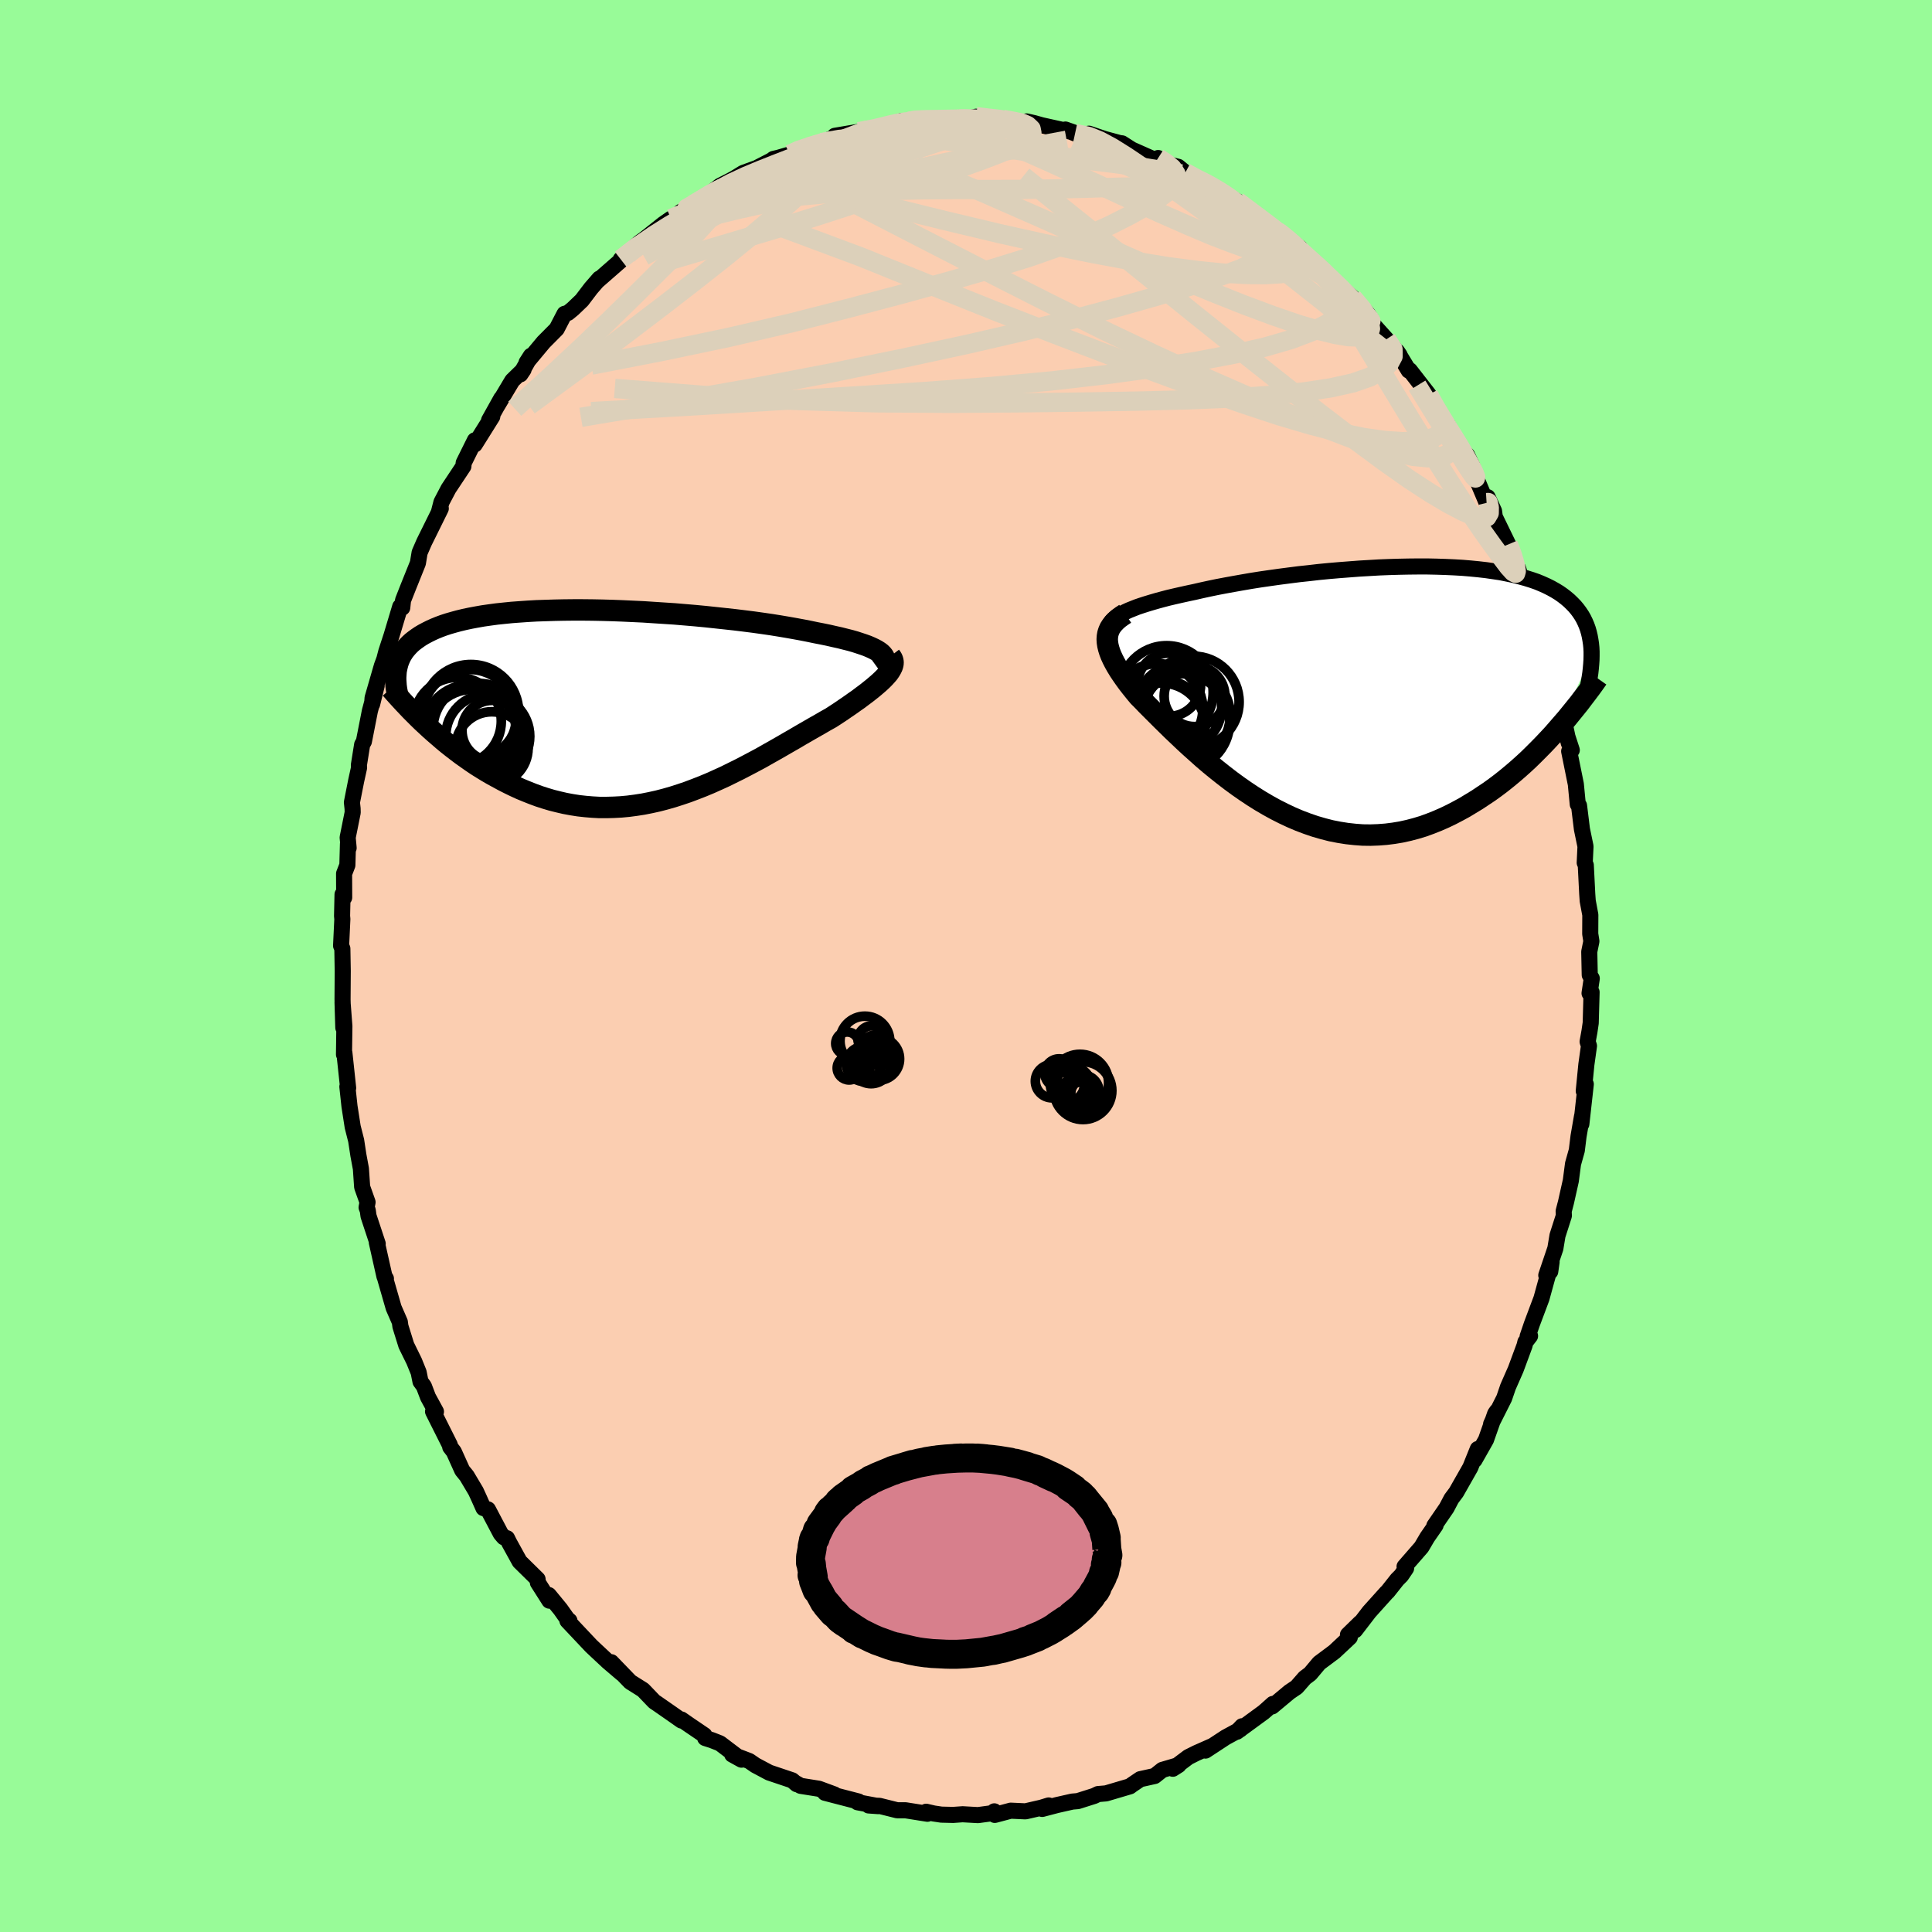 <svg xmlns="http://www.w3.org/2000/svg" width="500" height="500" viewBox="-100 -100 200 200"><defs><clipPath id="c"><path d="m26.97-5.41-.2-.15-.24-.15-.28-.15-.32-.15-.35-.15-.39-.14-.42-.14-.46-.15-.49-.14-.52-.13-.55-.14-.59-.13-.61-.14-.63-.13-.67-.13-.67-.14-.71-.14-.76-.14-.79-.14-.83-.14-.87-.14-.9-.13-.93-.13-.95-.12-.98-.12-1.01-.11-1.02-.11-1.04-.11-1.05-.1-1.06-.09-1.07-.09-1.07-.07-1.08-.07-1.07-.07-1.07-.05-1.07-.05-1.05-.04-1.05-.03-1.03-.02-1.01-.01h-1l-.97.01-.96.02-.93.03-.91.03-.88.05-.86.06-.82.06-.8.08-.76.08-.74.1-.7.1-.68.12-.64.12-.61.13-.58.14-.55.15-.52.15-.49.16-.46.17-.44.18-.4.18-.38.19-.36.19-.34.2-.31.21-.29.21-.27.21-.25.23-.22.23-.2.23-.19.24-.16.25-.15.25-.12.26-.11.26-.09.27-.07.27-.06.27 3.07 5.85.42.39.44.39.44.38.45.39.46.38.48.38.48.37.49.37.51.36.51.36.52.35.54.34.54.33.55.32.57.31.57.31.59.3.6.29.61.28.63.26.63.25.65.24.65.21.67.2.68.17.69.16.7.13.7.11.72.08.72.06.73.04h.74l.74-.02.75-.04.75-.07.76-.1.77-.12.76-.15.77-.17.77-.2.77-.22.78-.25.77-.26.77-.29.77-.3.77-.32.76-.34.77-.35.75-.37.75-.37.75-.39.74-.39.73-.39.72-.41.71-.4.7-.4.69-.4.68-.39.66-.39.66-.38.64-.37.62-.35.6-.35.59-.33.51-.33.5-.33.48-.33.47-.32.45-.32.43-.3.41-.31.39-.29.37-.29.35-.28.33-.28.3-.26.28-.26.25-.25.22-.24"/></clipPath><clipPath id="b"><path d="m-25.25-8.13.3-.16.33-.17.37-.17.4-.16.43-.17.47-.16.5-.16.53-.16.55-.16.59-.16.61-.16.64-.15.66-.15.68-.15.71-.15.74-.17.78-.17.82-.17.84-.16.88-.16.9-.16.93-.16.95-.15.97-.14 1-.14 1-.13 1.02-.13 1.03-.11 1.04-.12 1.04-.1 1.05-.09 1.04-.08 1.05-.08L.63-13l1.03-.06 1.02-.04 1.01-.03.99-.02.98-.01h.96l.94.02.92.03.9.04.87.05.84.07.82.08.79.09.76.11.74.11.7.14.67.14.64.16.62.17.58.18.55.19.51.21.49.22.46.23.43.24.41.25.37.26.35.27.33.28.3.29.28.29.26.31.23.31.22.33.19.33.17.35.15.35.13.36.11.38.09.38.07.39.06.4.04.4.02.42v.42l-3.49 7.55-.47.54-.49.53-.5.53-.51.52-.52.52-.53.52-.55.51-.56.5-.57.49-.58.48-.59.47-.61.46-.61.44-.63.42-.63.42-.66.4-.66.4-.68.37-.69.36-.71.34-.71.31-.73.29-.74.27-.76.23-.76.2-.77.17-.78.13-.79.1-.79.06-.81.03-.81-.01-.81-.06-.82-.09-.82-.13-.82-.16-.82-.21-.83-.24-.82-.28-.82-.31-.82-.35-.81-.38-.81-.41-.8-.44-.8-.47-.78-.49-.78-.52-.76-.53-.75-.55-.74-.57-.73-.58-.71-.58-.69-.59-.67-.6-.66-.59-.64-.59-.61-.58-.6-.57-.57-.56-.55-.54-.52-.52-.5-.5-.48-.48-.44-.46-.42-.42-.39-.47-.37-.46-.35-.45-.32-.44-.3-.43-.28-.42-.25-.41-.22-.39-.2-.39-.17-.37-.14-.36-.11-.35-.08-.33-.05-.32-.02-.32"/></clipPath><filter id="a"><feTurbulence baseFrequency=".05" numOctaves="3" result="noise" type="noise"/><feDisplacementMap in="SourceGraphic" in2="noise" scale="2"/></filter></defs><rect width="100%" height="100%" x="-100" y="-100" fill="#98FB98"/><path fill="#FBCEB1" stroke="#000" stroke-linejoin="round" stroke-width="1.667" d="m64.57.93.21.36-.23 1.53.21-.11-.09 3.19-.13.88-.19 1.05.14.44-.27 1.93-.27 2.74.21-.71-.46 4.13.07-.81-.36 2.08-.18 1.46-.39 1.39-.23 1.75-.5 2.23-.24.92.02.47-.66 2.06-.22 1.33-.94 2.78.41-.39.14-.99-.48 1.71-.57 2.07-.99 2.64-.44 1.29.25-.05-.48.62-.09.37-.91 2.46-.8 1.82-.4 1.17-1.35 2.68.61-1.35-.19.27-.95 2.7-1.19 2.1.34-1.14-.77 1.91-1.46 2.57-.5.67-.5.95-1.27 1.85.13-.05-.86 1.24-.6 1.02-1.75 2.01.16.18-.51.75-.41.41-.99 1.25-.13.12-1.78 1.98-1.46 1.9.53-.77-1.27 1.24.19.26-1.59 1.49-1.58 1.18-.93 1.11-.56.42-.84.96-.74.5-1.8 1.5.08-.26-.68.61-.3.26-2.75 2.01.54-.57-.19.33-1.51.82-2.09 1.37.63-.44-1.56.69-.84.42-1.61 1.21.6-.38-1.69.5-.79.63-1.49.33-.87.59-.2.15-2.47.73-.83.07-.39.19-1.7.54-.58.05-1.59.36-1.52.4.67-.36-.75.23-1.65.38-1.53-.07-1.65.44-.05-.37.01.16-1.7.23-1.59-.09-.98.07-1.22-.03-.8-.12-.77-.18.13.21-2.27-.36h-.86l-1.84-.46-1.12-.04.99.07-2.14-.4.1-.08-3.47-.9.97.17-1.6-.59-1.89-.3-.4-.23v.06l-.47-.4-2.38-.8-1.43-.76-.64-.44-1.76-.67.96.53-2.23-1.69-.84-.33-.69-.22-.08-.29-1.65-1.12-.73-.51.01.11-.91-.64-1.61-1.12-.3-.2-1.16-1.21-1.32-.83-1.97-2.04 1.08 1.16-1.42-1.21-1.22-1.14-.52-.49-2.46-2.61h.21l-.21-.17-.73-1.03-1.2-1.46.06.58-1.19-1.87-.03-.35-1.86-1.83-1.09-1.98-.21-.43-.33-.1-.32-.37-1.33-2.52-.46-.13-.45-1.01-.34-.74-.94-1.58-.47-.58-.87-1.93-.37-.48-.04-.21-1.74-3.47.3.01-.82-1.5-.43-1.13-.35-.48-.19-.95-.47-1.16-.81-1.65-.61-1.96-.06-.45-.64-1.47-.93-3.23.13.21-.15-.22-.79-3.52.09.13-.95-2.87-.08-.58-.12-.31.1-.54-.56-1.57-.13-1.9-.26-1.4-.23-1.51-.36-1.42-.14-.9-.19-1.22-.22-2.04.08.14-.39-3.65-.04.18.04-2.93-.19-2.48.08 2.63-.08-2.92.02-2.95-.04-2.31-.13-.3.13-2.76-.03-.32.05-2.23.17.32-.01-2.47.34-.88.06-2.19.07.41-.1-1.08.52-2.59-.01-.4-.07-.65.44-2.23.3-1.36-.02-.26.34-2.13.18-.32.62-3.16.7-2.61-.47 1.91.05-.65.96-3.32.26-.71.2-.77.54-1.65.9-3 .21.11.08-.76.54-1.37 1-2.49.18-1.09.47-1.08.59-1.19 1.13-2.29-.21.43.28-1.09.73-1.39 1.54-2.32.03-.35 1.16-2.34-.01.43.44-.7 1.37-2.19-.33.39 1.26-2.26-.46.83 1.6-2.68 1.17-1.14-.33.49 1.09-1.92-.45.7 1.76-2.11 1.36-1.37.81-1.56.36-.1.51-.42.92-.88.95-1.25.87-1-.12.17 2.86-2.5.15-.09-.68.43 1.95-1.74.46-.33 2-1.59.79-.55.71-.32 1.05-.84-.75.46 1.33-.78.28-.02 2.45-1.9 1.04-.53.39-.21.98-.6 1.4-.51 1.53-.79.2-.15.51-.12 1.17-.34 1.17-.63.78-.15.37-.07 2.14-.85.15.15.06-.38 3.2-.54 1.66-.3.12-.15.31-.04 1.58-.49.81.01.31-.15 1.51-.09.76.14 2.76-.16-.93.1 1.66-.09.88-.22 2.49.32.27-.06.02.02 1.62.37.83-.16.79.18.78.22 3.24.72-.8-.28 1 .41 2.22.4-.78-.38 1.62.55 1.48.4-.3-.03.62.08 1 .64 2.34 1.04.4-.16.86.6 1.22.31.73.6 1.82 1.06v-.21l1.24.67.76.55.41.29 1.17.62 1.11.82 1.67 1.31L32.27-76l-.62-.55 2.91 2.21-.05.16-1-.75 2.4 2.08 1.35 1.28-.42-.62-.21-.19 2.71 2.72-.54-.58 1.21 1.04 1.57 1.69.39.61.01.31 1.54 1.71 1.38 1.66-.27-.4 1.2 1.98.11-.03 1.95 2.51.22.44-.05.04 1.21 2.09.98 1.36-.39-.79 1.16 2.26.85.87.59 1.26-.53-.98 1.96 4.64.11-.56.66 1.43.08.6 1.39 2.86.18.31.29.85.48 1.29.08.05.77 2.52.84 1.75.12.32.65 2.21-.33-1.32.22 1.19 1.11 3.9.08.35.5 1.84.56 2.45.05-.3.67 3.15-.21-.87.52 1.6-.27.12.69 3.41.2 2.08.13.13.29 2.36.01.08.37 1.79-.08 1.69.11.25.15 2.97.05.73.27 1.45-.01 1.96.12.77-.22 1.08.05 2.41.21.36" filter="url(#a)"/><path fill="#fff" d="m-25.25-8.13.3-.16.33-.17.37-.17.4-.16.43-.17.47-.16.5-.16.53-.16.55-.16.59-.16.61-.16.64-.15.66-.15.68-.15.71-.15.74-.17.78-.17.82-.17.84-.16.88-.16.9-.16.93-.16.95-.15.97-.14 1-.14 1-.13 1.02-.13 1.03-.11 1.04-.12 1.04-.1 1.05-.09 1.04-.08 1.05-.08L.63-13l1.03-.06 1.02-.04 1.01-.03.99-.02.98-.01h.96l.94.02.92.03.9.04.87.05.84.07.82.08.79.09.76.11.74.11.7.14.67.14.64.16.62.17.58.18.55.19.51.21.49.22.46.23.43.24.41.25.37.26.35.27.33.28.3.29.28.29.26.31.23.31.22.33.19.33.17.35.15.35.13.36.11.38.09.38.07.39.06.4.04.4.02.42v.42l-3.49 7.55-.47.54-.49.53-.5.53-.51.52-.52.52-.53.52-.55.51-.56.5-.57.49-.58.48-.59.47-.61.46-.61.44-.63.42-.63.42-.66.4-.66.4-.68.37-.69.36-.71.34-.71.31-.73.29-.74.27-.76.23-.76.2-.77.17-.78.13-.79.1-.79.06-.81.03-.81-.01-.81-.06-.82-.09-.82-.13-.82-.16-.82-.21-.83-.24-.82-.28-.82-.31-.82-.35-.81-.38-.81-.41-.8-.44-.8-.47-.78-.49-.78-.52-.76-.53-.75-.55-.74-.57-.73-.58-.71-.58-.69-.59-.67-.6-.66-.59-.64-.59-.61-.58-.6-.57-.57-.56-.55-.54-.52-.52-.5-.5-.48-.48-.44-.46-.42-.42-.39-.47-.37-.46-.35-.45-.32-.44-.3-.43-.28-.42-.25-.41-.22-.39-.2-.39-.17-.37-.14-.36-.11-.35-.08-.33-.05-.32-.02-.32" filter="url(#a)" transform="translate(41.13 -28.2)"/><path fill="#fff" d="m26.97-5.41-.2-.15-.24-.15-.28-.15-.32-.15-.35-.15-.39-.14-.42-.14-.46-.15-.49-.14-.52-.13-.55-.14-.59-.13-.61-.14-.63-.13-.67-.13-.67-.14-.71-.14-.76-.14-.79-.14-.83-.14-.87-.14-.9-.13-.93-.13-.95-.12-.98-.12-1.01-.11-1.02-.11-1.04-.11-1.05-.1-1.06-.09-1.07-.09-1.07-.07-1.08-.07-1.07-.07-1.07-.05-1.07-.05-1.05-.04-1.05-.03-1.03-.02-1.01-.01h-1l-.97.01-.96.02-.93.03-.91.03-.88.05-.86.06-.82.06-.8.08-.76.08-.74.1-.7.1-.68.12-.64.12-.61.13-.58.14-.55.15-.52.15-.49.16-.46.17-.44.18-.4.18-.38.19-.36.19-.34.2-.31.21-.29.21-.27.21-.25.23-.22.23-.2.23-.19.24-.16.25-.15.25-.12.26-.11.26-.09.27-.07.27-.06.27 3.07 5.85.42.39.44.39.44.38.45.39.46.38.48.38.48.37.49.37.51.36.51.36.52.35.54.34.54.33.55.32.57.31.57.31.59.3.6.29.61.28.63.26.63.25.65.24.65.21.67.2.68.17.69.16.7.13.7.11.72.08.72.06.73.04h.74l.74-.02.75-.04.75-.07.76-.1.77-.12.76-.15.77-.17.77-.2.77-.22.78-.25.77-.26.77-.29.77-.3.77-.32.76-.34.77-.35.75-.37.75-.37.75-.39.74-.39.73-.39.72-.41.71-.4.7-.4.69-.4.68-.39.66-.39.66-.38.64-.37.62-.35.6-.35.59-.33.51-.33.5-.33.48-.33.47-.32.45-.32.43-.3.41-.31.39-.29.37-.29.35-.28.33-.28.3-.26.28-.26.25-.25.22-.24" filter="url(#a)" transform="translate(-35.79 -26.97)"/><g fill="none" stroke="#000" transform="translate(41.13 -28.2)"><path stroke-linejoin="round" stroke-width="1.667" d="m-26.03-6.47-.11-.16-.07-.17-.03-.16.02-.17.06-.16.1-.17.15-.17.18-.16.22-.17.26-.17.3-.16.33-.17.37-.17.4-.16.43-.17.47-.16.5-.16.53-.16.55-.16.59-.16.61-.16.64-.15.66-.15.68-.15.71-.15.74-.17.78-.17.82-.17.84-.16.88-.16.9-.16.93-.16.95-.15.97-.14 1-.14 1-.13 1.02-.13 1.03-.11 1.04-.12 1.04-.1 1.05-.09 1.04-.08 1.05-.08L.63-13l1.03-.06 1.02-.04 1.01-.03.99-.02.98-.01h.96l.94.02.92.03.9.04.87.05.84.07.82.08.79.09.76.11.74.11.7.14.67.14.64.16.62.17.58.18.55.19.51.21.49.22.46.23.43.24.41.25.37.26.35.27.33.28.3.29.28.29.26.31.23.31.22.33.19.33.17.35.15.35.13.36.11.38.09.38.07.39.06.4.04.4.02.42v.42l-.01.44-.03.44-.04.44-.05.46-.07.46-.08.47-.1.47-.1.48-.12.49-.13.49" filter="url(#a)"/><path stroke-linejoin="round" stroke-width="2.222" d="m-24.65-8.26-.36.24-.33.24-.28.25-.24.25-.2.25-.17.27-.12.27-.09.28-.05.29-.02.3.02.32.05.32.08.33.11.35.14.36.17.37.2.39.22.39.25.41.28.42.3.43.32.44.35.45.37.46.39.47.42.42.44.46.48.48.5.5.52.52.55.54.57.56.6.57.61.58.64.59.66.59.67.6.69.59.71.58.73.58.74.57.75.55.76.53.78.52.78.49.8.47.8.44.81.41.81.38.82.35.82.31.82.28.83.24.82.21.82.16.82.13.82.09.81.06.81.01.81-.03.79-.06.79-.1.78-.13.77-.17.76-.2.76-.23.74-.27.73-.29.71-.31.71-.34.69-.36.68-.37.66-.4.66-.4.63-.42.63-.42.61-.44.61-.46.59-.47.58-.48.57-.49.56-.5.55-.51.53-.52.52-.52.51-.52.5-.53.49-.53.47-.54.46-.53.46-.53.43-.53.43-.53.42-.52.4-.53.39-.51.39-.52.37-.51.36-.51" filter="url(#a)"/><circle cx="-18.829" cy="2.938" r="4.994" clip-path="url(#b)" filter="url(#a)"/><circle cx="-20.919" cy="3.453" r="4.55" clip-path="url(#b)" filter="url(#a)"/><circle cx="-19.064" cy="1.408" r="4.404" clip-path="url(#b)" filter="url(#a)"/><circle cx="-18.319" cy="2.253" r="4.55" clip-path="url(#b)" filter="url(#a)"/><circle cx="-20.359" cy="-.142" r="4.816" clip-path="url(#b)" filter="url(#a)"/><circle cx="-20.519" cy="2.633" r="3.976" clip-path="url(#b)" filter="url(#a)"/><circle cx="-20.114" cy="-.917" r="3.274" clip-path="url(#b)" filter="url(#a)"/><circle cx="-17.599" cy=".868" r="4.742" clip-path="url(#b)" filter="url(#a)"/><circle cx="-21.304" cy="1.588" r="4.688" clip-path="url(#b)" filter="url(#a)"/><circle cx="-17.469" cy=".268" r="3.148" clip-path="url(#b)" filter="url(#a)"/></g><g fill="none" stroke="#000" transform="translate(-35.79 -26.97)"><path stroke-linejoin="round" stroke-width="2.222" d="m26.69-3.82.22-.16.18-.17.14-.16.09-.16.05-.16v-.16l-.04-.15-.08-.16-.12-.15-.16-.16-.2-.15-.24-.15-.28-.15-.32-.15-.35-.15-.39-.14-.42-.14-.46-.15-.49-.14-.52-.13-.55-.14-.59-.13-.61-.14-.63-.13-.67-.13-.67-.14-.71-.14-.76-.14-.79-.14-.83-.14-.87-.14-.9-.13-.93-.13-.95-.12-.98-.12-1.01-.11-1.02-.11-1.04-.11-1.05-.1-1.06-.09-1.07-.09-1.07-.07-1.08-.07-1.07-.07-1.07-.05-1.07-.05-1.05-.04-1.05-.03-1.03-.02-1.01-.01h-1l-.97.01-.96.02-.93.03-.91.03-.88.05-.86.06-.82.06-.8.08-.76.08-.74.1-.7.1-.68.12-.64.12-.61.13-.58.14-.55.15-.52.15-.49.16-.46.17-.44.18-.4.18-.38.19-.36.19-.34.2-.31.21-.29.21-.27.21-.25.23-.22.23-.2.23-.19.24-.16.25-.15.25-.12.26-.11.26-.09.27-.07.27-.06.27-.05.28-.02.29-.02.29v.29l.02.29.02.3.04.31.05.3.06.31.08.31" filter="url(#a)"/><path stroke-linejoin="round" stroke-width="2.222" d="m27.97-5.1.13.17.08.17.05.18.01.19-.03.19-.07.21-.1.2-.13.22-.16.23-.2.23-.22.24-.25.25-.28.26-.3.26-.33.28-.35.28-.37.29-.39.29-.41.31-.43.3-.45.32-.47.32-.48.33-.5.33-.51.33-.59.33-.6.35-.62.35-.64.37-.66.38-.66.39-.68.39-.69.4-.7.4-.71.4-.72.41-.73.39-.74.39-.75.39-.75.37-.75.37-.77.35-.76.34-.77.32-.77.3-.77.29-.77.26-.78.25-.77.22-.77.2-.77.17-.76.15-.77.12-.76.1-.75.07-.75.04-.74.02h-.74l-.73-.04-.72-.06-.72-.08-.7-.11-.7-.13-.69-.16-.68-.17-.67-.2-.65-.21-.65-.24-.63-.25-.63-.26-.61-.28-.6-.29-.59-.3-.57-.31-.57-.31-.55-.32-.54-.33-.54-.34-.52-.35-.51-.36-.51-.36-.49-.37-.48-.37-.48-.38-.46-.38-.45-.39-.44-.38-.44-.39-.42-.39-.41-.38-.4-.39-.39-.39-.38-.38-.37-.39-.36-.38-.35-.38-.34-.37-.33-.37-.32-.37" filter="url(#a)"/><circle cx="-13.718" cy="3.194" r="4.35" clip-path="url(#c)" filter="url(#a)"/><circle cx="-14.668" cy="2.434" r="4.718" clip-path="url(#c)" filter="url(#a)"/><circle cx="-15.618" cy="1.144" r="4.872" clip-path="url(#c)" filter="url(#a)"/><circle cx="-16.848" cy="1.624" r="4.532" clip-path="url(#c)" filter="url(#a)"/><circle cx="-15.463" cy=".699" r="4.94" clip-path="url(#c)" filter="url(#a)"/><circle cx="-15.268" cy="3.074" r="4.75" clip-path="url(#c)" filter="url(#a)"/><circle cx="-13.253" cy="2.604" r="3.132" clip-path="url(#c)" filter="url(#a)"/><circle cx="-13.298" cy="4.409" r="3.758" clip-path="url(#c)" filter="url(#a)"/><circle cx="-15.113" cy="2.414" r="4.436" clip-path="url(#c)" filter="url(#a)"/><circle cx="-15.578" cy="2.629" r="4.78" clip-path="url(#c)" filter="url(#a)"/></g><g fill="none" stroke="#DCD0BA" stroke-linejoin="round" stroke-width="2"><path d="m28.1-79.15 1.21.91 1.21.91 1.05.79.89.69.76.61.63.53.51.46.38.37.25.27.1.14-.06.04-.22-.07-.39-.17-.59-.3-.82-.45-1.12-.65-1.43-.87-1.77-1.12-2.11-1.37-2.48-1.63L21.12-82m-37.05-2.86 1.54-.49 1.29-.22 1.6-.13 1.88-.09h1.97l1.99.07 1.99.14 2.04.2 2.1.25 2.17.3 2.22.32 2.22.33 2.17.31 2.09.29 1.97.25 1.86.23 1.74.23 1.61.23 1.45.24 1.27.23 1.04.18M40.01-69.2l1.02 1.21.47.77.27.66.1.58-.13.45-.4.29-.72.13-1.03-.04-1.38-.23-1.75-.43-2.15-.64-2.55-.88-2.98-1.11-3.39-1.35-3.82-1.58-4.24-1.82-4.7-2.07-5.19-2.31-5.81-2.55-6.78-2.79m55.4 27.68.01.07.22.69.04.66-.25.51-.54.39-.83.24-1.14.06-1.48-.15-1.83-.4-2.23-.65-2.64-.92-3.09-1.19-3.54-1.45-4-1.7-4.45-1.95-4.89-2.24-5.35-2.55-5.84-2.9-6.37-3.23-6.88-3.53-7.38-3.8" filter="url(#a)"/><path d="m22.7-82.13 1.24.67.83.41.75.41.72.43.72.47.7.49.64.48.5.43.31.33.07.21-.19.06-.45-.08-.7-.21-.95-.35-1.21-.49-1.51-.64-1.82-.79-2.14-.95-2.5-1.13-2.96-1.34-3.59-1.62" filter="url(#a)"/><path d="m19.89-83.64.81.52.64.53.39.59.07.59-.29.61-.63.65-.97.71-1.28.79-1.62.91-1.97 1-2.37 1.08-2.81 1.13-3.31 1.16-3.84 1.19-4.38 1.26-4.93 1.36-5.48 1.45-5.99 1.53-6.46 1.5-6.9 1.45-7.36 1.43" filter="url(#a)"/><path d="m53.89-47.97.16-.01.12.5-.01.59-.24.41-.52.12-.84-.21-1.16-.51-1.48-.78-1.82-1.08-2.2-1.43-2.61-1.84-3.04-2.25-3.47-2.65-3.88-3.03-4.29-3.39-4.74-3.79-5.29-4.27-5.96-4.81-6.69-5.36" filter="url(#a)"/><path d="m48.06-58.68.88 1.56.37.88.02.59-.24.47-.51.39-.82.29-1.13.17-1.46.05-1.8-.12-2.16-.3-2.54-.52-2.94-.76-3.35-.99-3.78-1.25-4.21-1.48-4.65-1.71-5.11-1.91-5.59-2.14-6.12-2.38-6.63-2.66-7.2-2.91-7.91-2.95" filter="url(#a)"/><path d="M39.34-69.66h-.12l.11.66-.18.83-.65.85-1.13.85-1.62.82-2.12.8-2.65.77-3.21.74-3.8.72-4.4.71-5.03.69-5.65.65-6.28.58-6.9.52-7.57.48-8.28.51-8.98.55-9.67.54M32.27-76l.33.22.83.67.72.63.65.6.64.58.58.52.5.45.4.37.29.3.16.21-.03.09-.24-.07-.49-.25-.76-.45-1.01-.67-1.28-.9-1.57-1.14-1.9-1.42-2.28-1.73-2.72-2.13m-53.29 1.28.94-.54 1.46-.86 1.49-.8 1.48-.69 1.5-.63 1.51-.6 1.47-.57 1.41-.51 1.31-.48 1.22-.43 1.11-.41.98-.36.84-.32.68-.24.48-.17.25-.09-.13.01-.9.16" filter="url(#a)"/><path d="m-28.78-78.52-.1.07.58-.33.85-.52.89-.54.78-.43.63-.29.46-.12.27.05.07.23-.16.41-.39.62-.63.81-.85 1.01-1.08 1.2-1.32 1.41-1.59 1.63-1.89 1.88-2.17 2.16-2.47 2.42-2.81 2.7-3.24 3.03-3.76 3.43m80.22-17.24 1.83 1.6 1.09.96.76.68.73.69.79.76.8.8.75.77.65.69.51.57.34.41.15.23-.07.02-.29-.22-.51-.46-.76-.71-1.04-1.01-1.46-1.46-1.85-1.91" filter="url(#a)"/><path d="m-35.06-73.58.21-.24 1.1-.83 1.44-.99 1.55-.98 1.54-.9 1.48-.82 1.43-.75 1.42-.74 1.45-.75 1.5-.79 1.52-.79 1.47-.77 1.35-.68 1.17-.59.9-.46.56-.34.24-.2-.01-.07-.22.04m14.4-2.48-.14.04h.62l.74.05.54.11.21.18-.14.23-.45.3-.76.38-1.09.46-1.5.55-1.98.66-2.52.76-3.13.88-3.82 1.05-4.53 1.22-5.18 1.34" filter="url(#a)"/><path d="m-28.2-78.84.97-.53 1.56-.84 1.66-.76 1.73-.66 1.83-.59 1.93-.55 1.97-.52 1.98-.48 1.97-.45 1.95-.44 1.89-.43 1.82-.43 1.71-.42 1.6-.39 1.48-.37 1.36-.33 1.24-.3.88-.27m-37.07 14.45 1.66-1.29 1.74-1 1.96-.88 2.12-.76 2.25-.65 2.38-.58 2.57-.57 2.8-.62 3.02-.69 3.2-.74 3.29-.76 3.31-.75 3.28-.72 3.26-.66 3.26-.6 3.18-.53 2.88-.53" filter="url(#a)"/><path d="m3.83-87.64 1.2.22.77.17.57.25.37.35.08.41-.27.47-.66.51-1.05.55-1.44.62-1.86.71-2.33.83-2.83.98-3.31 1.13-3.78 1.28-4.24 1.38-4.75 1.48-5.42 1.62-6.23 1.84" filter="url(#a)"/><path d="m32.27-76 .3.19.71.6.54.51.39.45.31.39.19.32.04.22-.12.16-.28.08-.47.02-.67-.07-.94-.18-1.22-.32-1.53-.48-1.86-.66-2.19-.84-2.51-1.06-2.86-1.26-3.23-1.49-3.69-1.71-4.26-1.95-4.9-2.18m52.11 41.62.19.45.22.6.19.63.16.61.07.48-.06.21-.26-.14-.48-.53-.69-.91-.92-1.25-1.14-1.6-1.38-2.03-1.67-2.55-2.01-3.17-2.37-3.83-2.76-4.56-3.19-5.31m-50.41-19.94 1.12-.24.74-.18.73-.18.74-.16.73-.13.67-.07.55-.01.37.04.09.09-.24.16-.62.21-.98.28-1.37.35-1.82.43-2.32.5-2.82.59" filter="url(#a)"/><path d="m11.29-86.18 1.43.31 1.11.45 1.28.69 1.44.9 1.59 1.07 1.76 1.24 1.94 1.37 2.07 1.48 2.15 1.55 2.18 1.59 2.17 1.62 2.13 1.64 2.07 1.62 1.99 1.57 1.89 1.51 1.78 1.41 1.65 1.3 1.47 1.15 1.23.94" filter="url(#a)"/><path d="m-30.54-77.36.85-.36 1.03-.28 1.37-.24 1.82-.3 2.26-.37 2.63-.39 2.88-.36 3.07-.28 3.21-.2 3.33-.14 3.41-.07 3.46-.03h3.48l3.47-.01 3.43-.05 3.37-.08 3.3-.1 3.3-.06 3.33.02" filter="url(#a)"/><path d="m34.51-74.18-.03.09.56.66.32.53-.04.36-.31.26-.54.24-.82.22-1.12.16-1.5.09-1.89-.01-2.31-.13-2.72-.27-3.17-.41-3.63-.59-4.12-.76-4.6-.94-5.09-1.13-5.62-1.34-6.2-1.53-6.93-1.65m-1.05-4.46.73-.22.8-.23.69-.12.63-.01.5.11.26.26-.06.43-.41.62-.75.84-1.04 1.05-1.34 1.27-1.62 1.49-1.95 1.72-2.31 1.95-2.72 2.22-3.15 2.49-3.57 2.76-4 3.04-4.51 3.36-5.12 3.75" filter="url(#a)"/><path d="m32.27-76 .12.21.19.69-.34.68-.84.71-1.29.76-1.78.81-2.32.85-2.88.93-3.43 1.03-3.98 1.13-4.57 1.22-5.2 1.28-5.86 1.35-6.57 1.42-7.27 1.49-7.98 1.53-8.68 1.53-9.45 1.58m87.75-2.36.24.48.46.82.62 1.03.64 1.05.63 1 .58.94.52.88.44.79.36.68.25.53.13.34-.02.1-.18-.18-.36-.52-.57-.88-.8-1.29-1.08-1.74-1.38-2.23-1.67-2.72M1.05-87.92l1.61.19.81.09.56.09.46.1.37.12.21.14-.01.18-.33.19-.75.2-1.25.21-1.82.21-2.37.23-2.9.26-3.41.3-4.04.34" filter="url(#a)"/><path d="m43.52-64.88.68 1.04.01.72-.39.73-.77.74-1.24.68-1.75.61-2.29.51-2.85.43-3.4.35-3.97.27-4.55.19-5.15.13-5.8.1-6.45.08-7.14.05-7.79-.05-8.4-.25-9-.49-9.63-.75M-5.9-87.45l.67-.11 1.08-.05 1.18-.02 1.09-.02.97-.02.85-.02h.7l.5.03.24.04-.06.06-.34.09-.63.11-.91.14-1.23.17-1.62.19-2.21.22-3.2.27m-9.43 2.36.94-.43.75-.25.64-.18.53-.12.42-.03.29.06.08.18-.23.33-.66.53-1.15.76-1.62 1-2.07 1.22-2.48 1.45-2.91 1.67-3.45 1.98-4.19 2.35" filter="url(#a)"/></g><g fill="none" stroke="#000"><circle cx="9.656" cy="10.992" r="1.224" filter="url(#a)"/><circle cx="9.636" cy="11.088" r="1.478" filter="url(#a)"/><circle cx="11.8" cy="12.1" r="2.96" filter="url(#a)"/><circle cx="8.904" cy="11.924" r="1.724" filter="url(#a)"/><circle cx="12.108" cy="12.904" r="2.99" filter="url(#a)"/><circle cx="12.22" cy="13.172" r="1.372" filter="url(#a)"/><circle cx="12.072" cy="12.976" r="1.694" filter="url(#a)"/><circle cx="10.5" cy="12.272" r="1.762" filter="url(#a)"/><circle cx="11.764" cy="13.448" r="1.414" filter="url(#a)"/><circle cx="10.908" cy="12.484" r="2.078" filter="url(#a)"/><circle cx="-12.098" cy="10.564" r="1.234" filter="url(#a)"/><circle cx="-10.57" cy="10.144" r="1.808" filter="url(#a)"/><circle cx="-8.786" cy="10.192" r="1.406" filter="url(#a)"/><circle cx="-9.754" cy="7.604" r="1.414" filter="url(#a)"/><circle cx="-12.294" cy="8.02" r="1.19" filter="url(#a)"/><circle cx="-9.322" cy="8.704" r="1.58" filter="url(#a)"/><circle cx="-8.846" cy="8.684" r="1.11" filter="url(#a)"/><circle cx="-9.822" cy="10.152" r="2.032" filter="url(#a)"/><circle cx="-9.09" cy="9.62" r="2.216" filter="url(#a)"/><circle cx="-10.466" cy="7.772" r="2.578" filter="url(#a)"/></g><path fill="#D77F8C" stroke="#000" stroke-linejoin="round" stroke-width="3" d="m14.58 60.37.11.62-.09.22-.08.22.07.32-.16.22.15-.3-.23 1.03-.12.12-.01.11-.1.31-.16.31-.38.7-.16.39-.09.11.23-.36-.32.4-.28.47-.79.92-.02.01.17-.16-.44.45-.96.77.73-.57-.78.67-.78.56.25-.22-.91.61.41-.22-1.04.65.33-.2-.47.28-.88.45-.89.36.49-.16-1.13.44.19-.09-.33.11h.11l-.62.2-1.84.53.11-.03-.56.12-.47.11-.18.02.3-.06-1.27.23.36-.06-.38.06-1.62.16-.99.05.38-.02-.39.02h-.75l-.43-.01-.16-.01-1.22-.06-.27-.03-.64-.07.28.04-.79-.11-.95-.19.13.03.26.05-1.72-.4.26.07-.26-.04-.67-.2-.79-.29-.57-.2.11.04-.63-.27-.14-.07-.85-.42.05.05-.84-.53.02.06-.03-.01-.04-.08-1.18-.8.18.14-.44-.32-.61-.66h-.09l.31.23-.34-.26-.67-.78.3.24-.61-.72.08.17-.56-1.03.2.36-.55-.96.14.37-.07-.2-.28-.7-.06-.61-.1-.01.13.18-.2-1.12.04.19-.04-.42-.09-.11.01-.62.17-.93-.01-.12.11-.51.08-.32-.01.19-.05-.01.19-.23.23-.8-.04.28.39-.79.18-.31-.17.19.71-.96.06-.2.21-.28-.15.26.5-.56.87-.78-.19.07-.17.16.58-.43-.1-.01.93-.65.13-.16.8-.45.19-.15.66-.35.16-.13.05-.01.44-.2.13-.07.87-.36.65-.27.22-.06h-.1l1.27-.38.76-.23-.74.22 1.43-.37.54-.1.82-.15-.59.09.76-.12.28-.03.07-.02.9-.09 1.55-.1-.63.03 1.21-.03h-.09.71l1.06.05-.56-.04.86.07-.44-.03 1.08.1.64.08 1.25.2-.06.01.78.16.59.15-.78-.21 1.25.34-.31-.07 1.33.4.32.16.3.11.83.4-.62-.27.88.41-.42-.23.51.24.87.46.34.21.76.51-.52-.27.89.6.32.24.1.09-.14-.06.41.33.75.95-.4-.51.8.98-.35-.43.29.37.45.75-.23-.36.57 1.15.09-.09.16.5.19.81-.15-.58-.08.02.23.81.06.92" filter="url(#a)"/></svg>